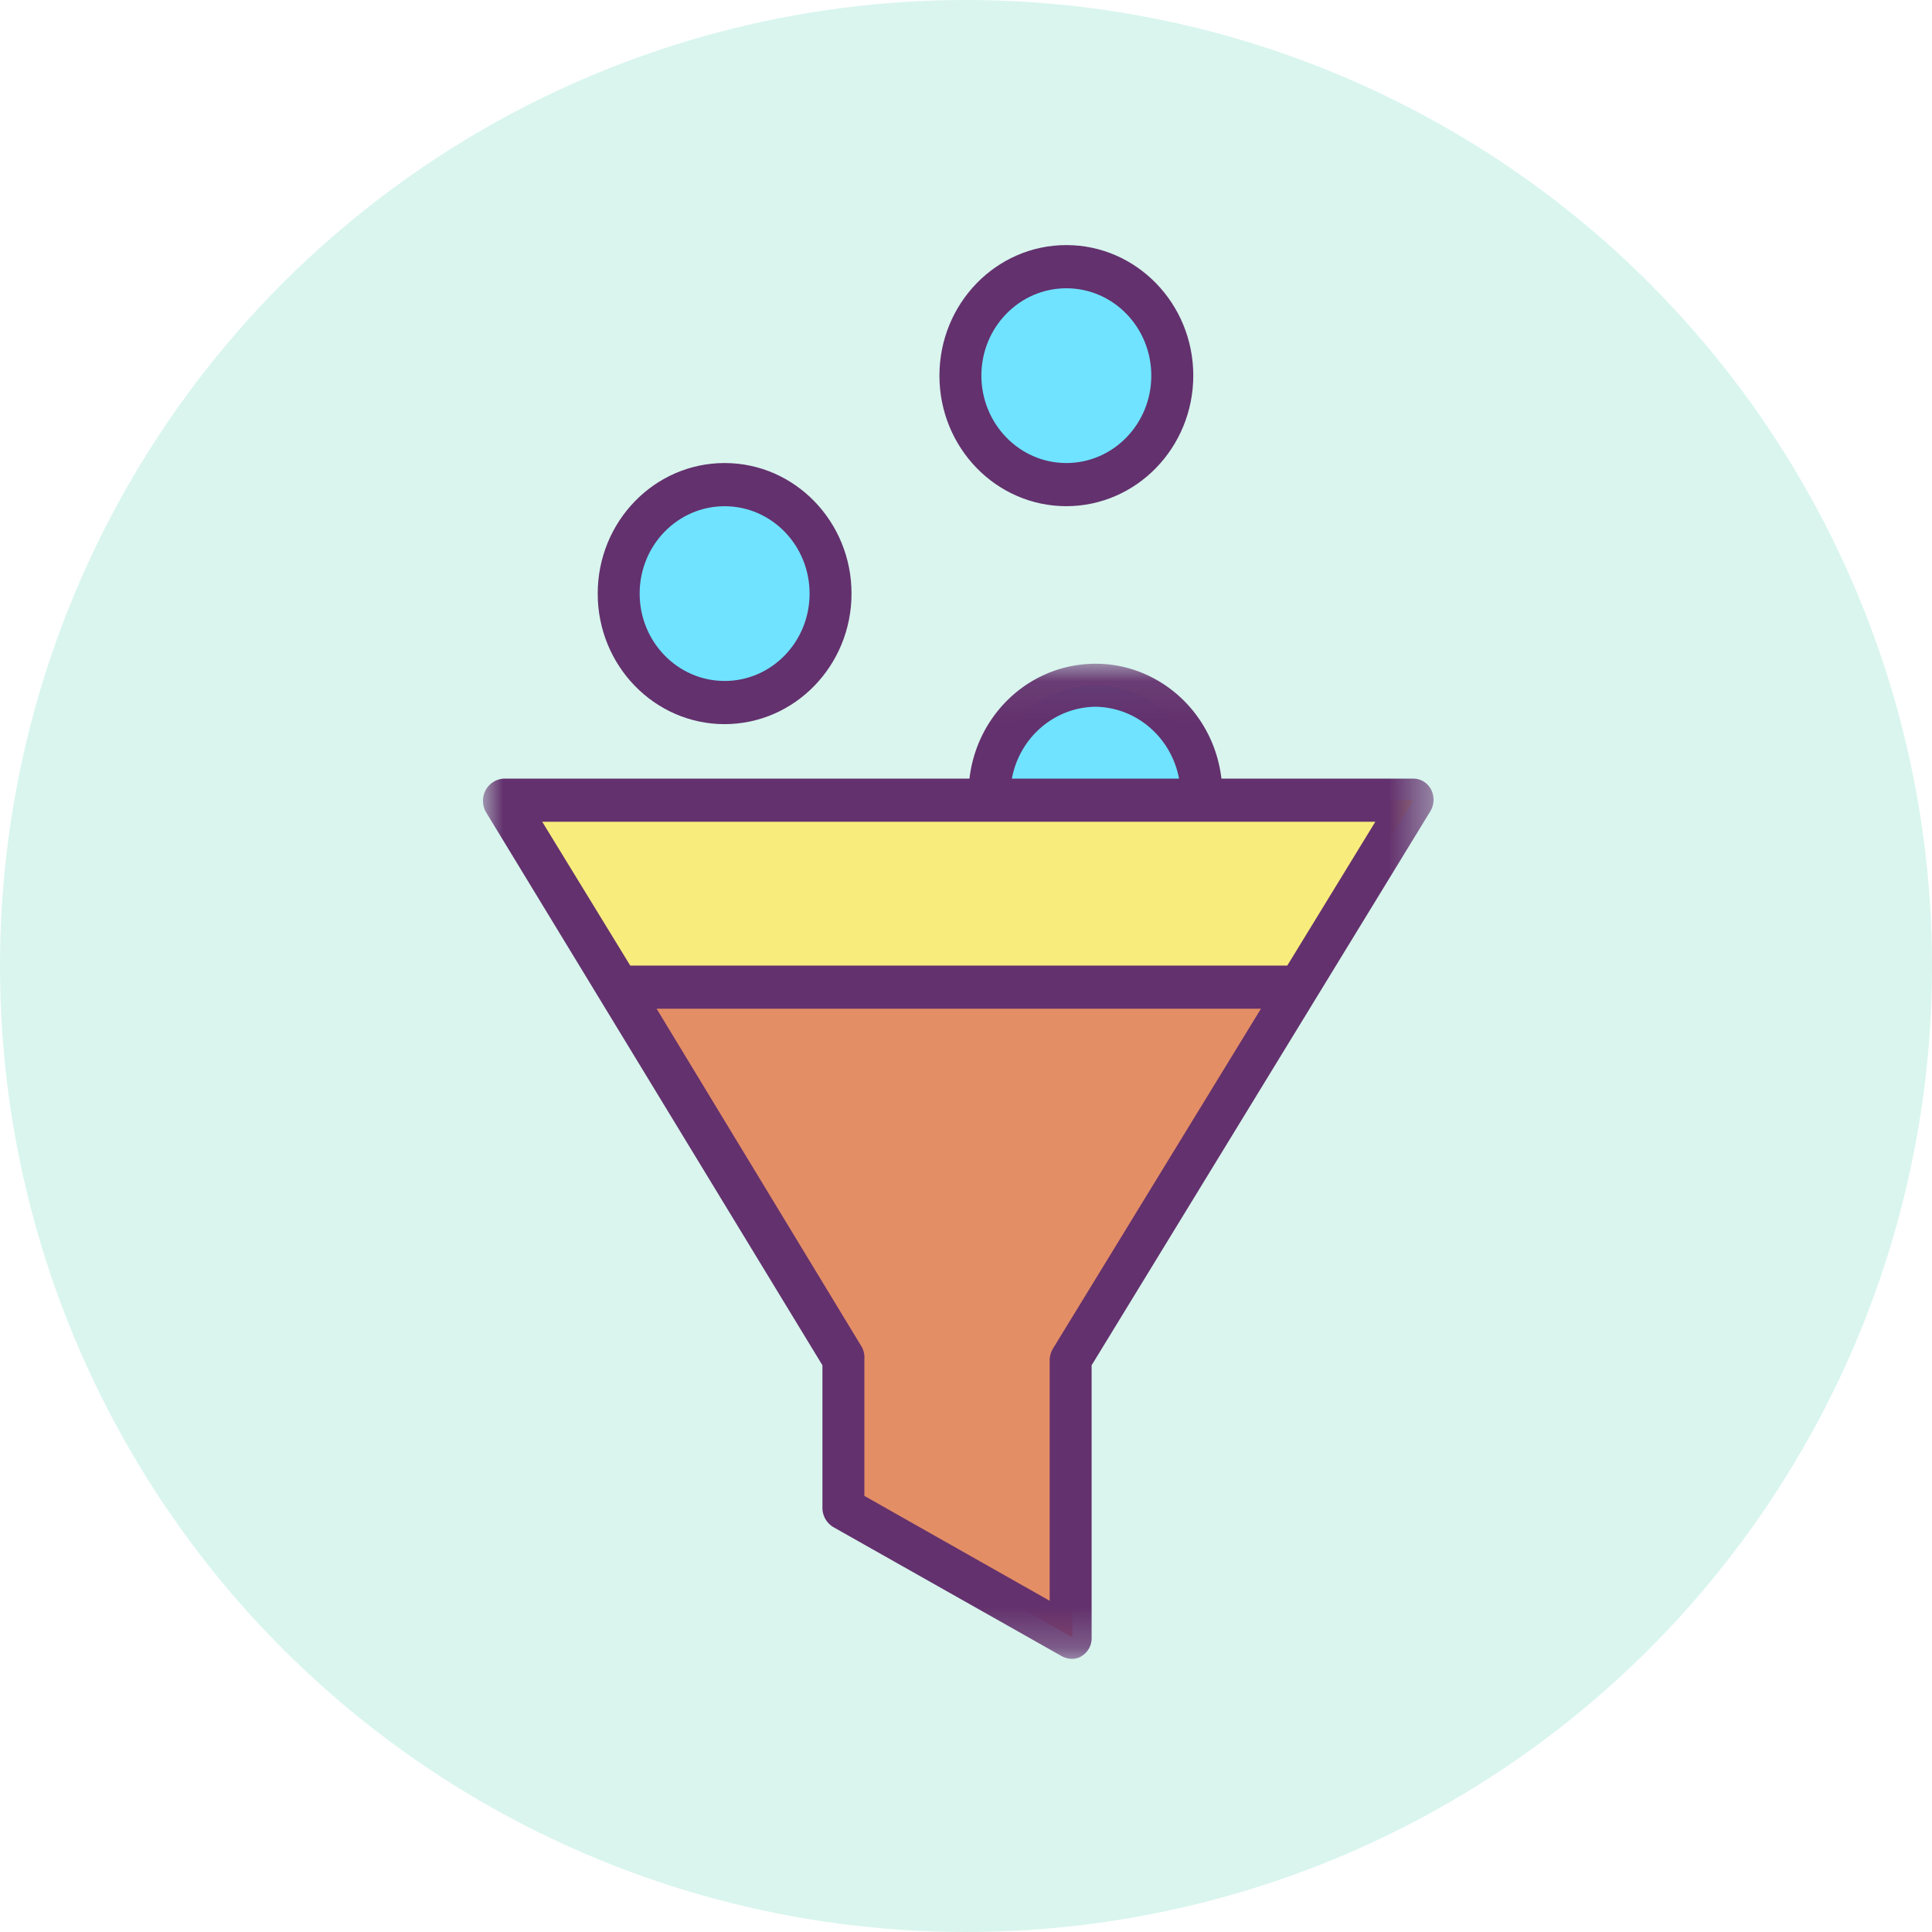 <svg xmlns="http://www.w3.org/2000/svg" xmlns:xlink="http://www.w3.org/1999/xlink" width="48" height="48" viewBox="0 0 48 48">
    <defs>
        <circle id="a" cx="24" cy="24" r="24"/>
        <path id="c" d="M0 .062h23.617v24.724H0z"/>
    </defs>
    <g fill="none" fill-rule="evenodd">
        <mask id="b" fill="#fff">
            <use xlink:href="#a"/>
        </mask>
        <use fill="#00BF8F" fill-opacity=".15" xlink:href="#a"/>
        <g mask="url(#b)">
            <path fill="#F8EC7D" d="M35.112 19.879l-2.845 4.664-.006-.004h-16.89l-2.842-4.66h17.319z"/>
            <path fill="#E48E66" d="M32.267 24.543l-5.624 9.222v6.913l-5.646-3.196v-3.717l-5.626-9.226h16.89z"/>
            <path fill="#6FE3FF" d="M29.848 19.73v.149h-5.264v-.15c0-1.495 1.178-2.707 2.632-2.707 1.454 0 2.632 1.212 2.632 2.707M26.494 6.625c1.453 0 2.632 1.213 2.632 2.708s-1.18 2.707-2.633 2.707c-1.454 0-2.632-1.212-2.632-2.708 0-1.495 1.18-2.707 2.633-2.707M18.003 12.04c1.453 0 2.632 1.212 2.632 2.707 0 1.495-1.178 2.708-2.631 2.708-1.454 0-2.633-1.212-2.633-2.707 0-1.496 1.178-2.707 2.632-2.708"/>
            <g transform="translate(12 16.428)">
                <mask id="d" fill="#fff">
                    <use xlink:href="#c"/>
                </mask>
                <path fill="#63316D" d="M19.982 7.562H3.659L1.471 3.988H22.17l-2.188 3.574zm-5.802 9.484a.596.596 0 0 0-.101.292v6.005l-4.604-2.606v-3.4a.554.554 0 0 0-.058-.29L4.313 8.633h15.015l-5.148 8.412zm1.036-15.915c1.016.013 1.883.759 2.077 1.785h-4.154c.193-1.026 1.06-1.772 2.077-1.785zm7.896 1.785h-4.766c-.209-1.778-1.78-3.045-3.508-2.83-1.442.178-2.578 1.347-2.752 2.83H.529A.548.548 0 0 0 0 3.482c.002.089.024.176.066.254l8.367 13.756v3.562a.56.56 0 0 0 .291.47l5.657 3.196a.53.53 0 0 0 .257.066.447.447 0 0 0 .246-.075.522.522 0 0 0 .237-.461v-6.758l8.41-13.756a.55.55 0 0 0 .026-.544.502.502 0 0 0-.445-.276z" mask="url(#d)"/>
            </g>
            <path fill="#63316D" d="M24.382 9.332c0-1.199.946-2.17 2.112-2.17 1.166 0 2.11.972 2.11 2.171 0 1.199-.945 2.17-2.11 2.171-1.166 0-2.11-.973-2.112-2.172m5.265 0c0-1.791-1.413-3.243-3.154-3.243-1.742 0-3.153 1.453-3.153 3.244 0 1.792 1.412 3.243 3.154 3.243 1.74-.002 3.151-1.453 3.153-3.244M15.892 14.747c0-1.2.946-2.171 2.112-2.17 1.165 0 2.11.972 2.11 2.171 0 1.2-.945 2.171-2.111 2.17-1.166 0-2.11-.972-2.111-2.17m5.264 0c0-1.792-1.412-3.244-3.153-3.244-1.742 0-3.153 1.453-3.153 3.244 0 1.79 1.411 3.243 3.153 3.243 1.74-.002 3.152-1.453 3.153-3.244"/>
        </g>
    </g>
</svg>

